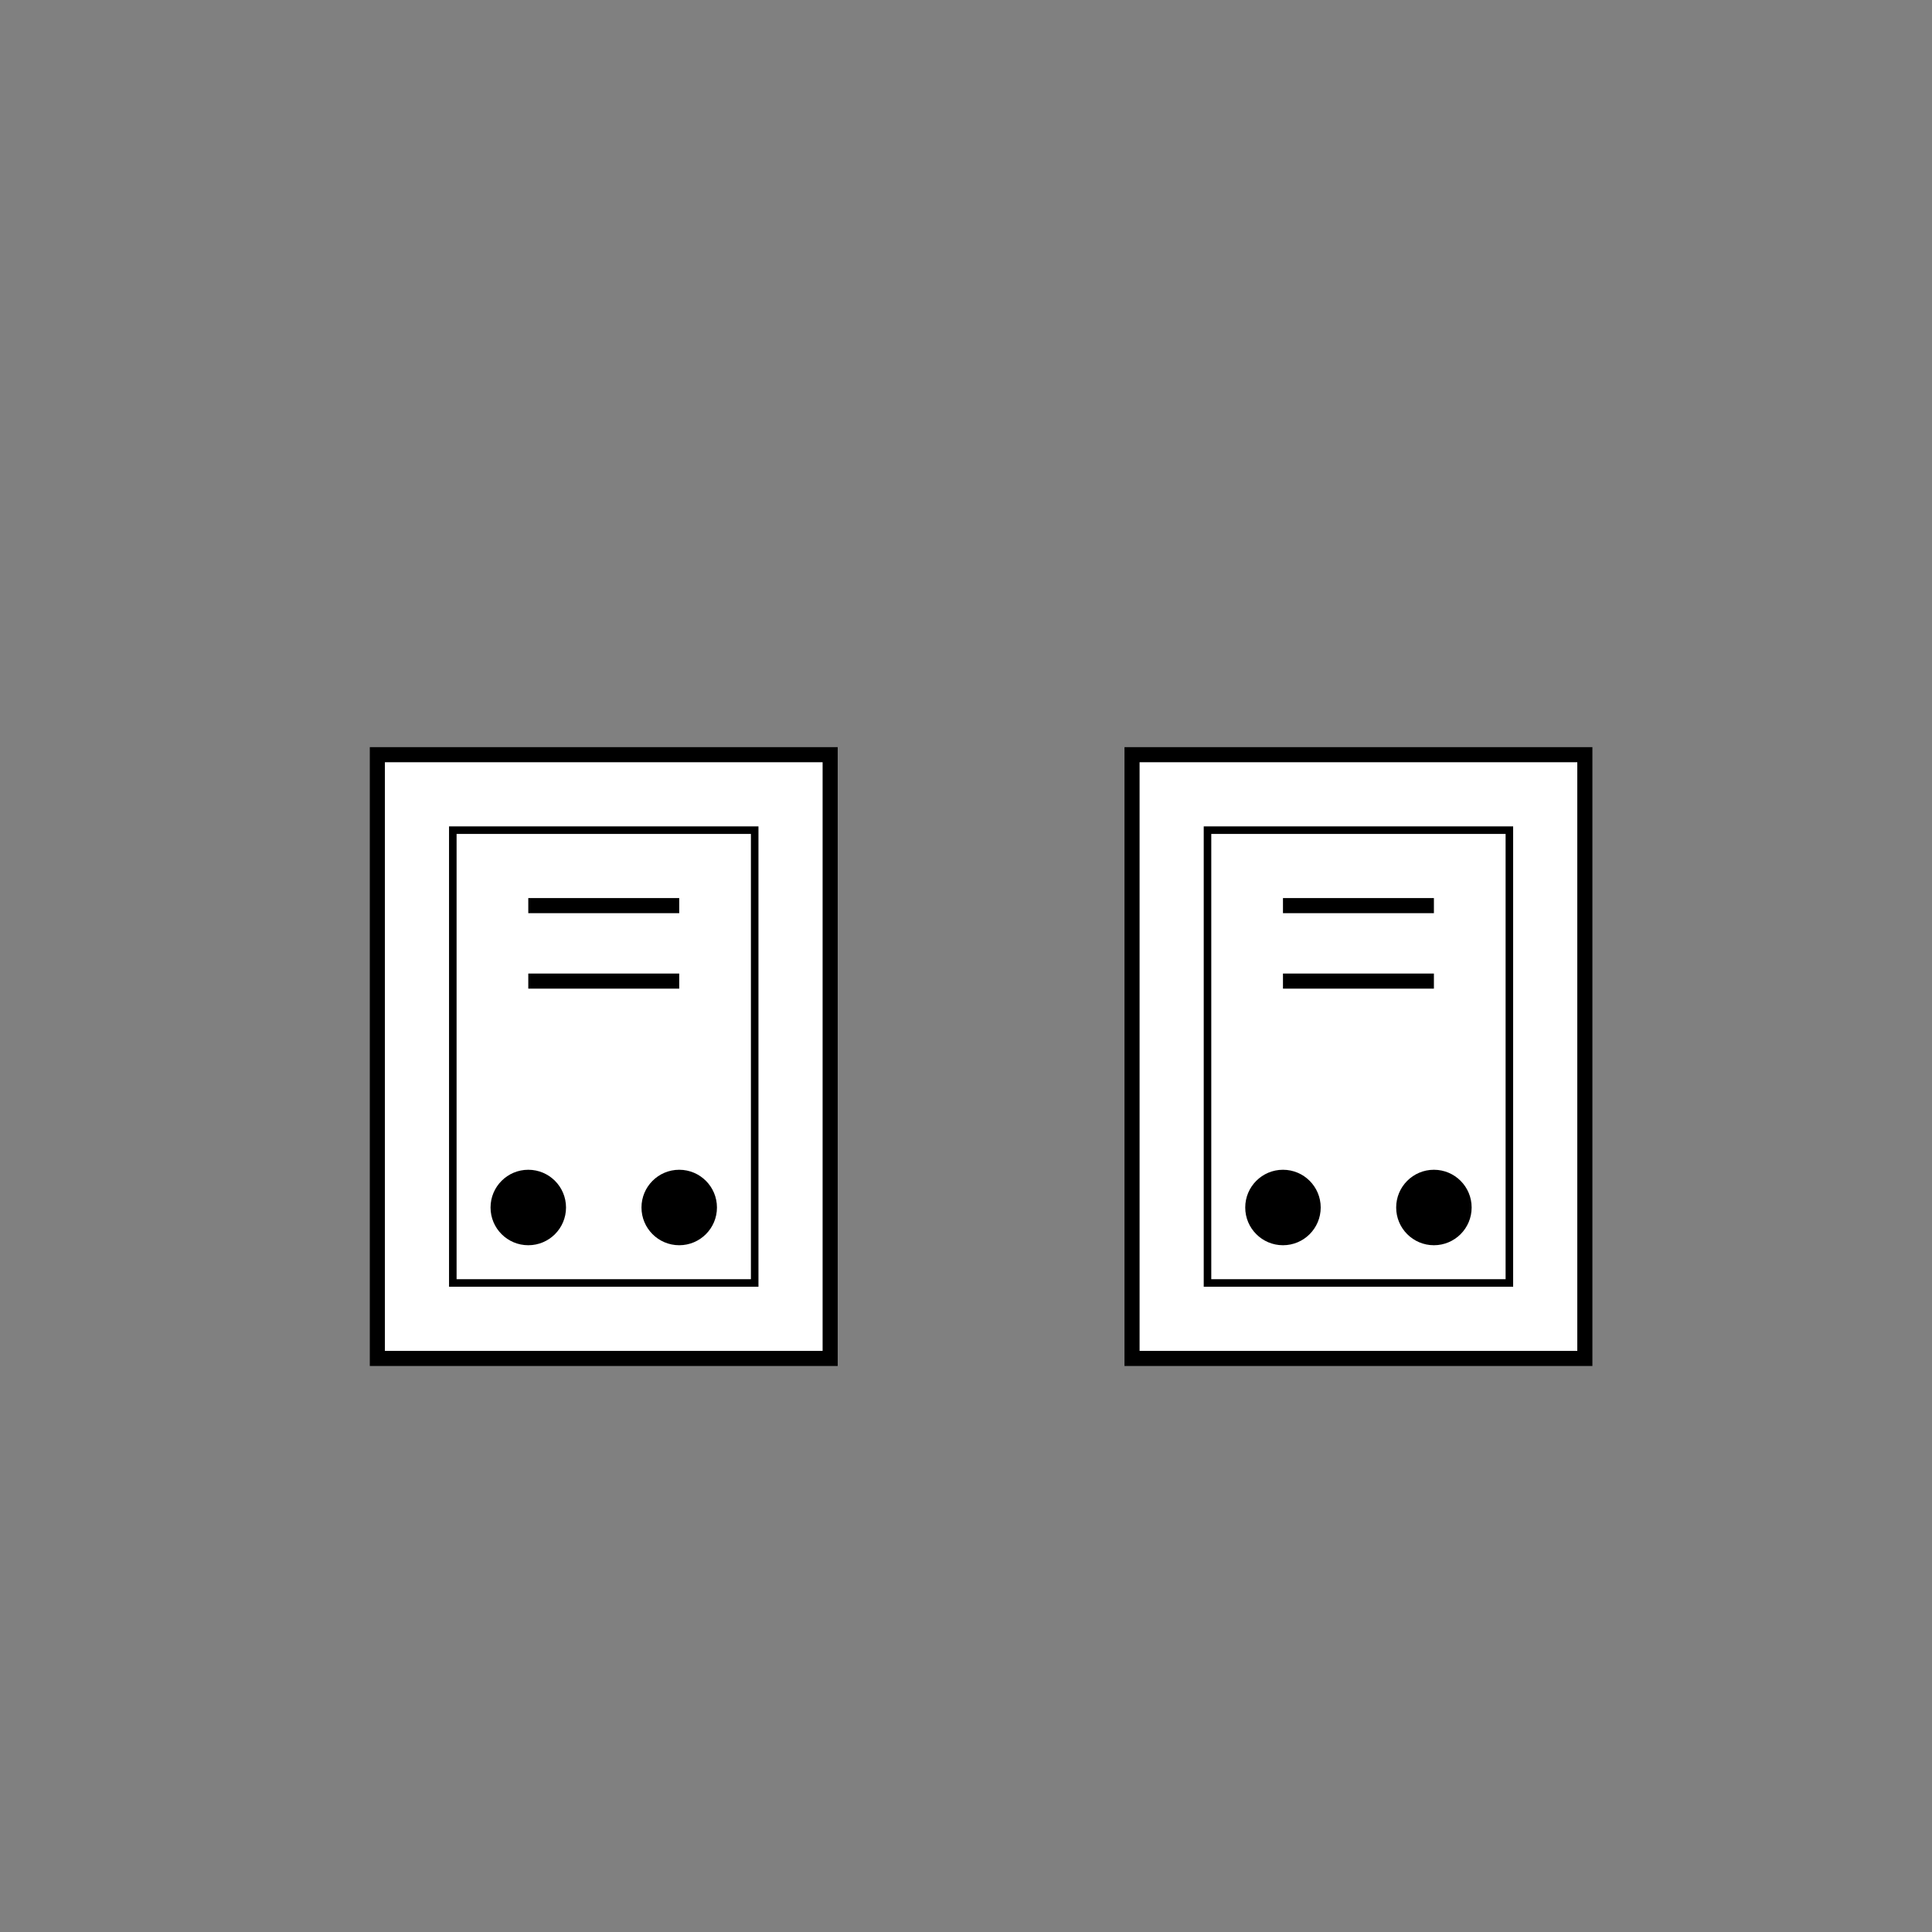<svg viewBox="0 0 256 256" width="256" height="256">
  <rect x="0" y="0" width="256" height="256" fill="#808080" stroke="none"/>
  <!-- Left Sneaker -->
  <rect x="50" y="100" width="60" height="80" fill="white" stroke="black" stroke-width="2"/>
  <rect x="60" y="110" width="40" height="60" fill="white" stroke="black" stroke-width="1"/>
  <circle cx="70" cy="160" r="5" fill="black"/>
  <circle cx="90" cy="160" r="5" fill="black"/>

  <!-- Right Sneaker -->
  <rect x="150" y="100" width="60" height="80" fill="white" stroke="black" stroke-width="2"/>
  <rect x="160" y="110" width="40" height="60" fill="white" stroke="black" stroke-width="1"/>
  <circle cx="170" cy="160" r="5" fill="black"/>
  <circle cx="190" cy="160" r="5" fill="black"/>

  <!-- Shoelaces -->
  <line x1="70" y1="120" x2="90" y2="120" stroke="black" stroke-width="2"/>
  <line x1="70" y1="130" x2="90" y2="130" stroke="black" stroke-width="2"/>
  <line x1="170" y1="120" x2="190" y2="120" stroke="black" stroke-width="2"/>
  <line x1="170" y1="130" x2="190" y2="130" stroke="black" stroke-width="2"/>
</svg>